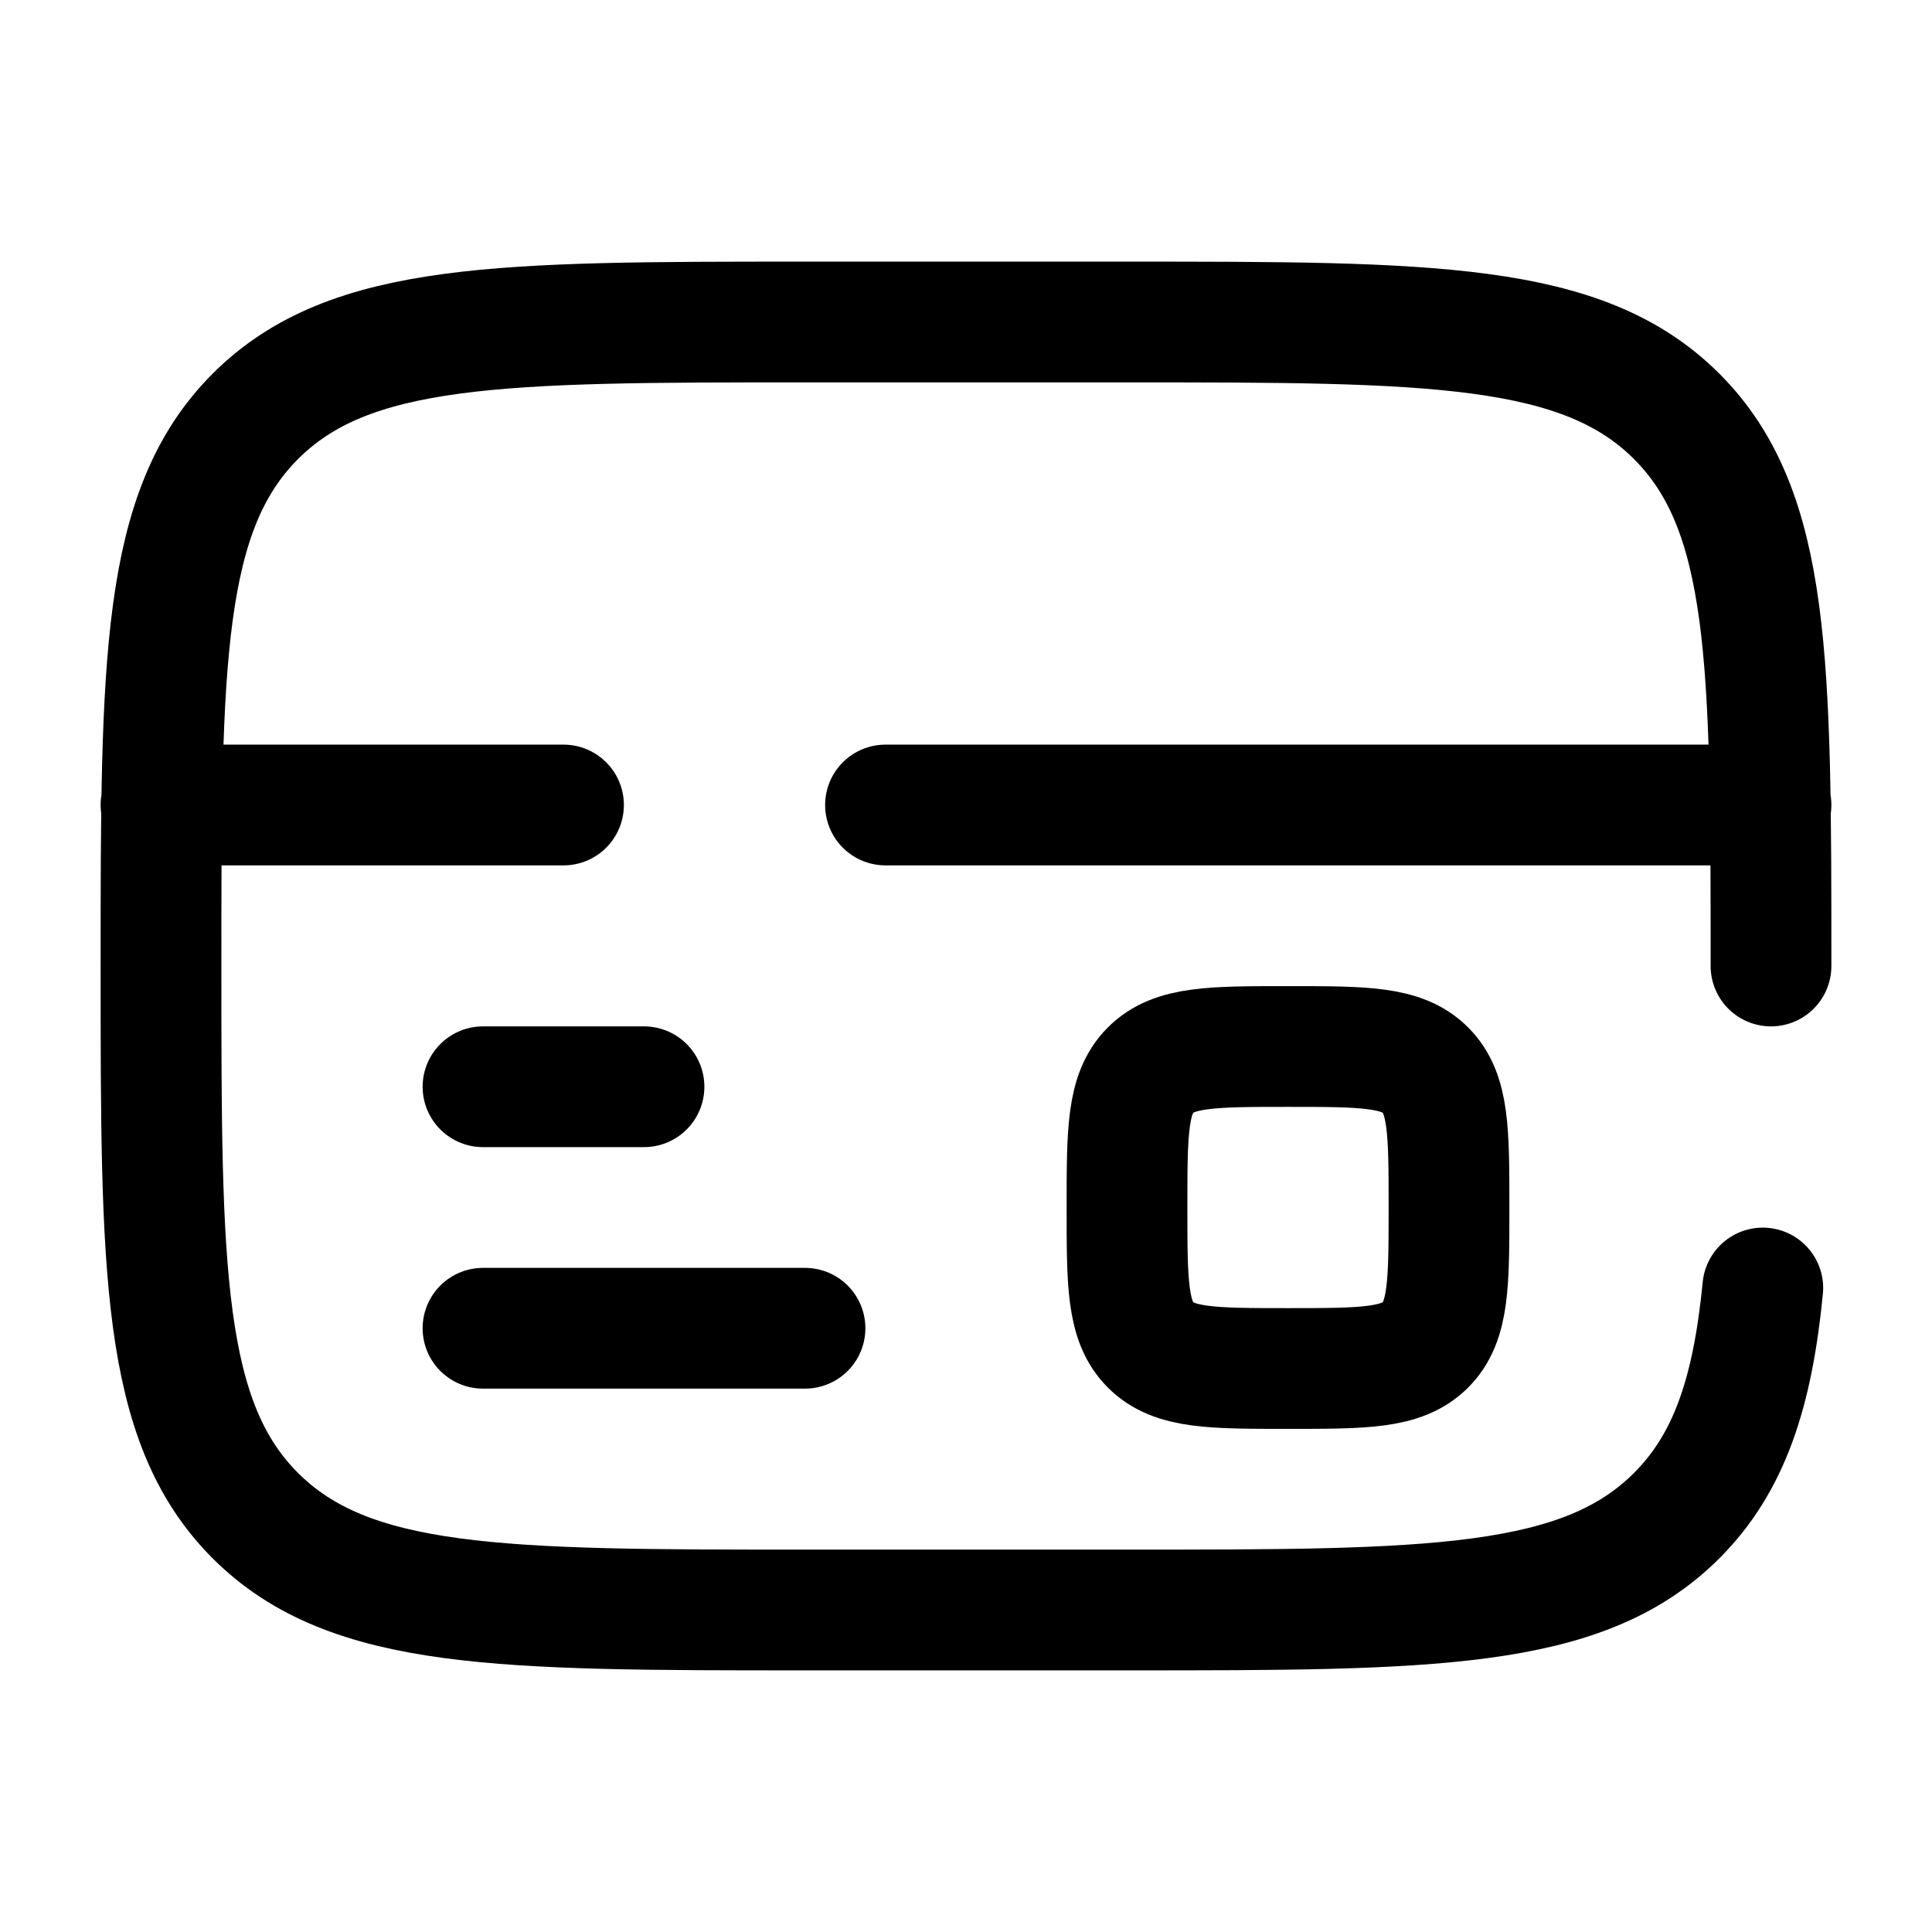 <svg xmlns="http://www.w3.org/2000/svg" width="3em" height="3em" viewBox="0 0 24 24"><g fill="none" stroke="currentColor" stroke-width="1.5"><path stroke-linecap="round" d="M10 16.5H6m2-3H6"/><path d="M14 15c0-.943 0-1.414.293-1.707S15.057 13 16 13s1.414 0 1.707.293S18 14.057 18 15s0 1.414-.293 1.707S16.943 17 16 17s-1.414 0-1.707-.293S14 15.943 14 15Z"/><path stroke-linecap="round" d="M22 12c0-3.771 0-5.657-1.172-6.828S17.771 4 14 4h-4C6.229 4 4.343 4 3.172 5.172S2 8.229 2 12s0 5.657 1.172 6.828S6.229 20 10 20h4c3.771 0 5.657 0 6.828-1.172c.654-.653.943-1.528 1.07-2.828M2 10h5m15 0H11"/></g></svg>
